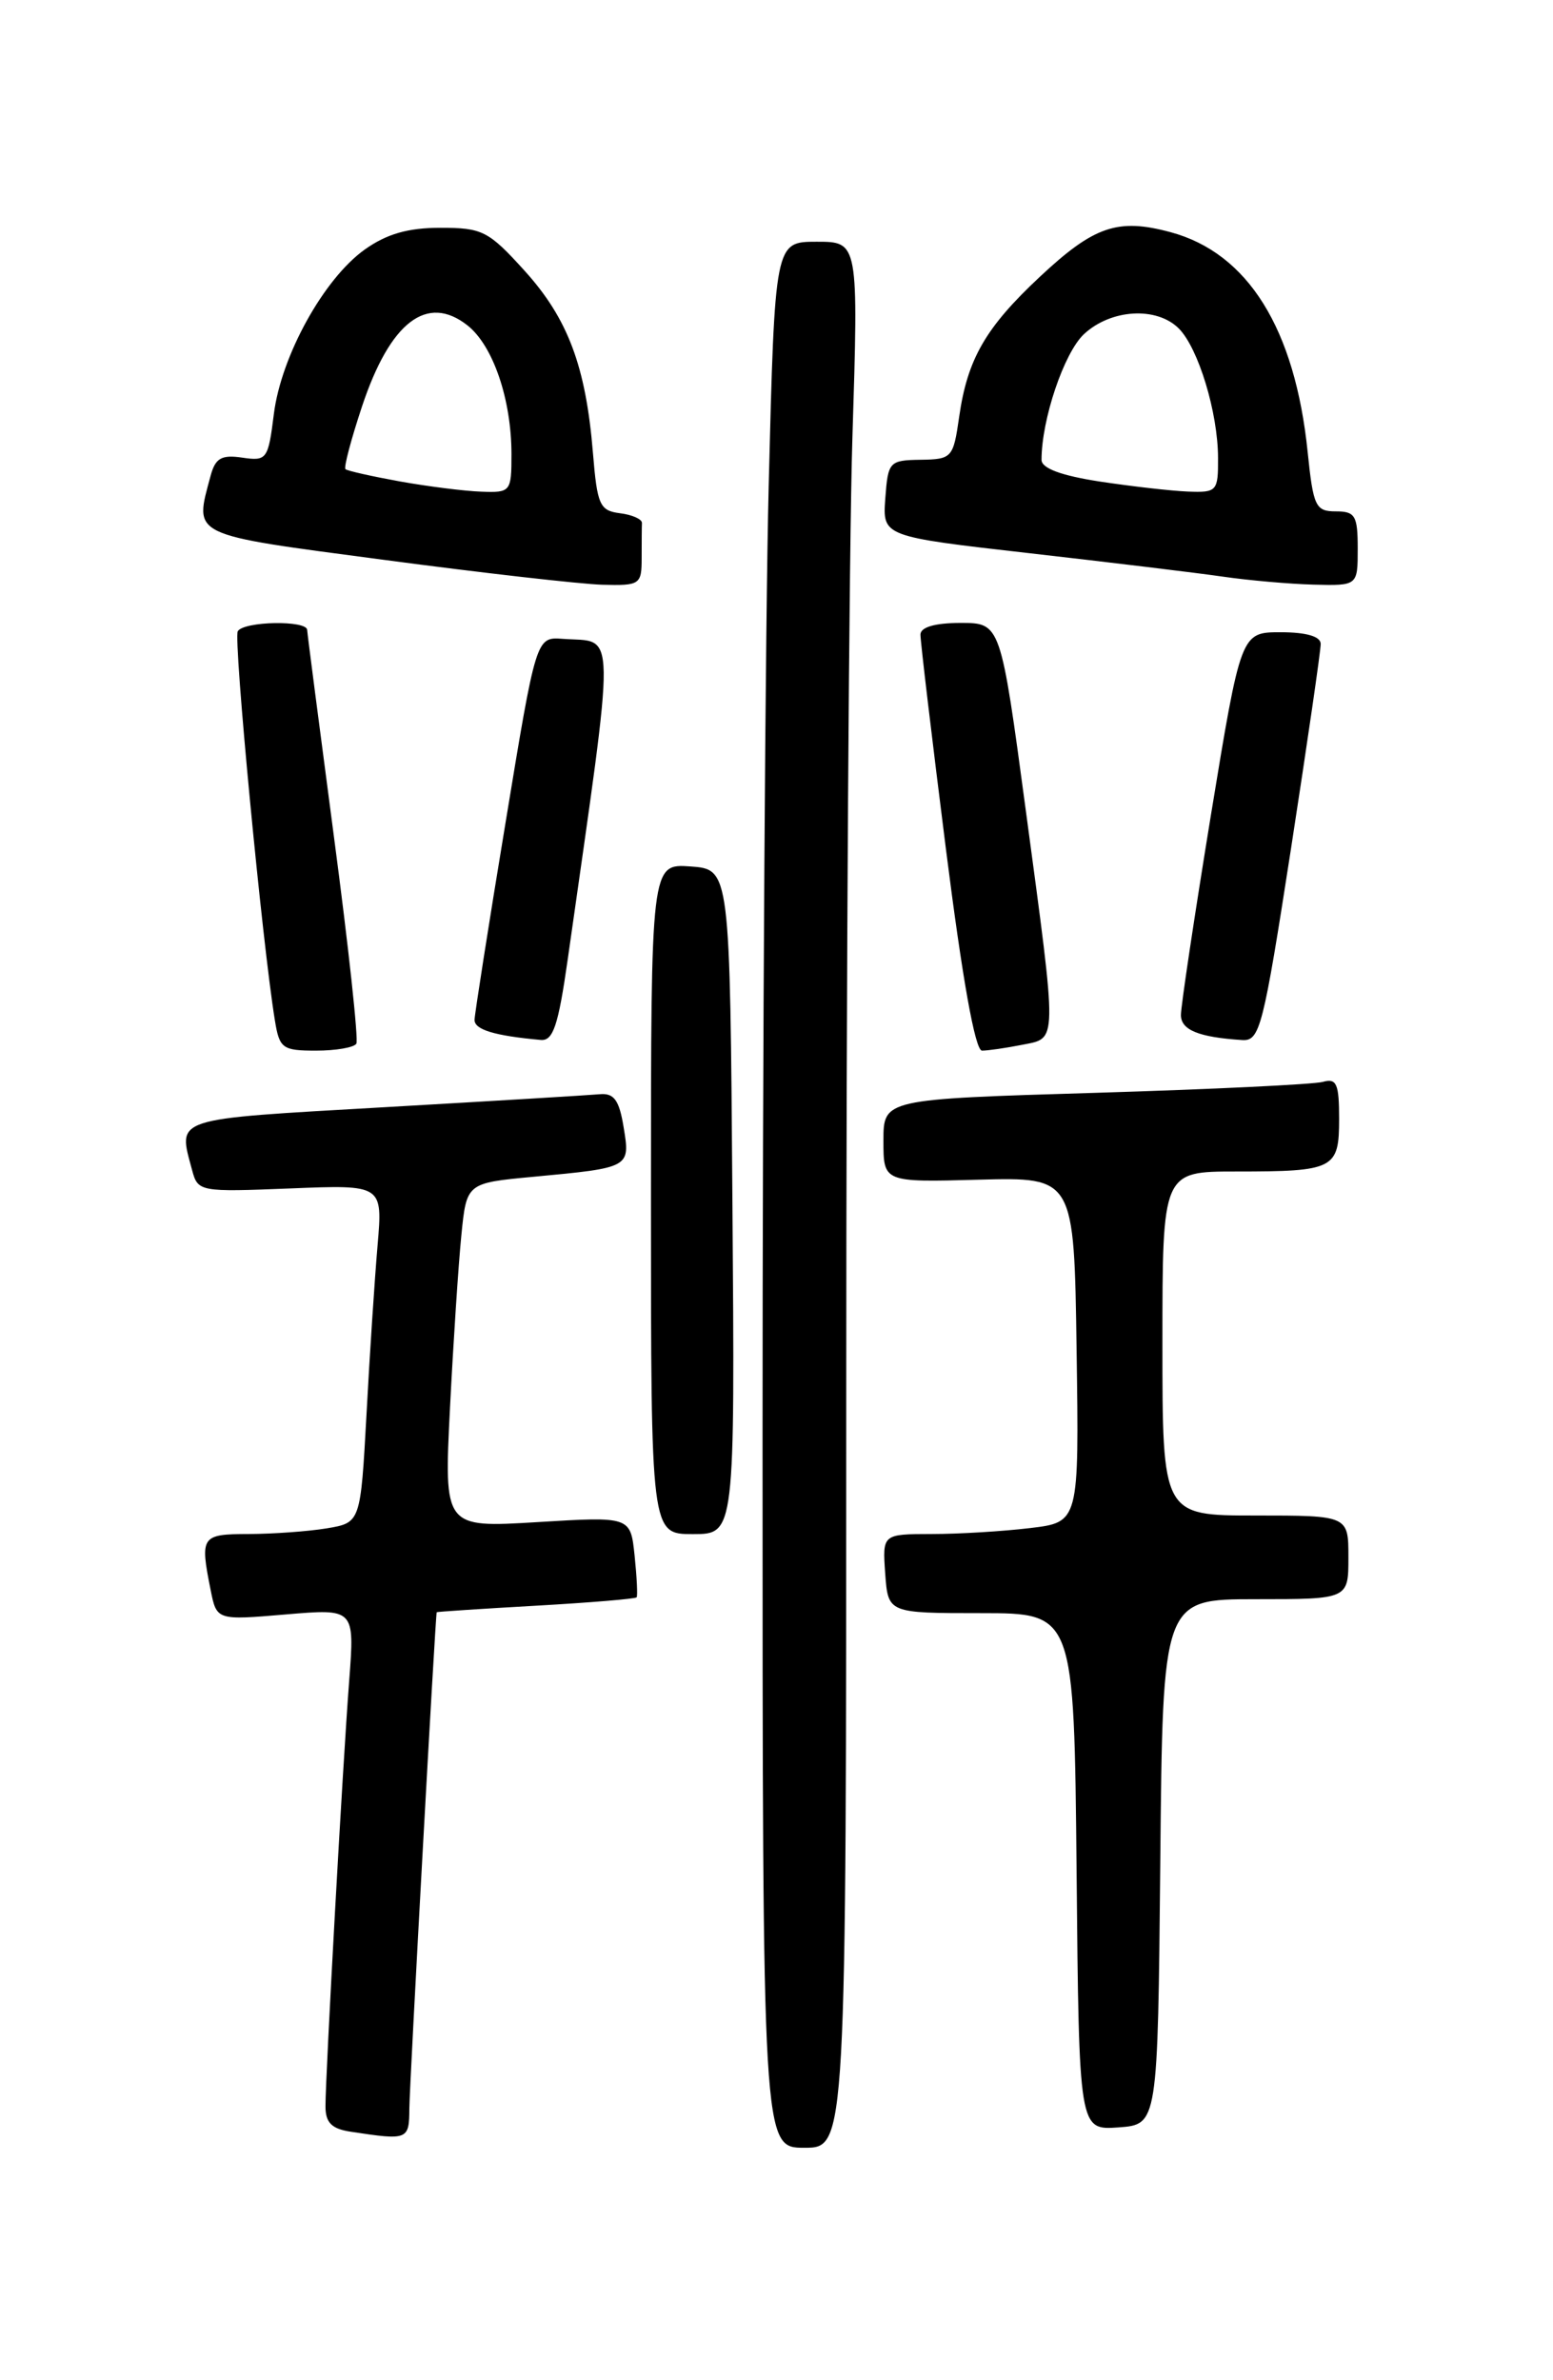<?xml version="1.0" encoding="UTF-8" standalone="no"?>
<!DOCTYPE svg PUBLIC "-//W3C//DTD SVG 1.1//EN" "http://www.w3.org/Graphics/SVG/1.1/DTD/svg11.dtd" >
<svg xmlns="http://www.w3.org/2000/svg" xmlns:xlink="http://www.w3.org/1999/xlink" version="1.1" viewBox="0 0 167 256">
 <g >
 <path fill="currentColor"
d=" M 91.00 149.66 C 91.00 104.92 91.30 58.80 91.66 47.16 C 92.32 26.00 92.32 26.00 87.82 26.00 C 83.32 26.00 83.32 26.00 82.66 52.25 C 82.30 66.69 82.00 112.81 82.00 154.75 C 82.00 231.00 82.00 231.00 86.50 231.00 C 91.00 231.00 91.00 231.00 91.00 149.66 Z  M 44.02 226.75 C 44.04 224.17 46.82 173.78 46.96 173.40 C 46.98 173.35 51.78 173.03 57.62 172.70 C 63.46 172.37 68.33 171.96 68.46 171.80 C 68.58 171.63 68.48 169.61 68.24 167.30 C 67.80 163.10 67.80 163.10 57.77 163.71 C 47.74 164.32 47.74 164.32 48.39 151.41 C 48.75 144.31 49.30 135.97 49.61 132.87 C 50.17 127.24 50.17 127.24 57.33 126.57 C 67.79 125.59 67.78 125.60 67.06 121.23 C 66.58 118.30 66.02 117.54 64.47 117.69 C 63.39 117.79 52.94 118.42 41.25 119.09 C 18.31 120.41 19.13 120.14 20.66 125.86 C 21.28 128.18 21.48 128.21 31.23 127.82 C 41.16 127.42 41.16 127.42 40.60 133.96 C 40.29 137.56 39.75 145.74 39.41 152.14 C 38.77 163.77 38.77 163.77 35.14 164.38 C 33.14 164.71 29.36 164.98 26.75 164.99 C 21.64 165.00 21.49 165.21 22.65 171.01 C 23.30 174.27 23.30 174.27 30.72 173.64 C 38.14 173.01 38.14 173.01 37.55 180.76 C 36.85 189.86 35.00 223.18 35.00 226.54 C 35.00 228.31 35.66 228.97 37.75 229.28 C 43.88 230.21 44.00 230.17 44.02 226.75 Z  M 124.77 200.25 C 125.03 172.00 125.03 172.00 135.02 172.00 C 145.00 172.00 145.00 172.00 145.00 167.50 C 145.00 163.00 145.00 163.00 135.00 163.00 C 125.00 163.00 125.00 163.00 125.00 144.50 C 125.00 126.00 125.00 126.00 132.92 126.00 C 143.49 126.00 144.00 125.74 144.00 120.33 C 144.00 116.56 143.73 115.94 142.25 116.36 C 141.29 116.63 130.26 117.16 117.75 117.54 C 95.00 118.22 95.00 118.22 95.00 122.69 C 95.00 127.16 95.00 127.16 105.25 126.88 C 115.50 126.61 115.50 126.61 115.77 145.16 C 116.04 163.72 116.04 163.72 110.77 164.35 C 107.87 164.70 103.11 164.99 100.19 164.99 C 94.89 165.00 94.89 165.00 95.19 169.25 C 95.50 173.50 95.50 173.50 105.50 173.50 C 115.50 173.50 115.50 173.50 115.77 201.31 C 116.03 229.11 116.03 229.11 120.27 228.81 C 124.50 228.50 124.50 228.50 124.77 200.25 Z  M 78.76 129.25 C 78.50 93.50 78.50 93.50 74.25 93.19 C 70.00 92.89 70.00 92.89 70.00 128.94 C 70.00 165.00 70.00 165.00 74.51 165.00 C 79.03 165.00 79.03 165.00 78.76 129.25 Z  M 38.32 112.25 C 38.56 111.84 37.48 101.83 35.91 90.00 C 34.35 78.17 33.05 68.16 33.03 67.75 C 32.99 66.69 26.23 66.81 25.57 67.89 C 25.08 68.68 28.21 101.53 29.56 109.75 C 30.05 112.77 30.37 113.00 33.99 113.00 C 36.13 113.00 38.08 112.66 38.32 112.25 Z  M 109.88 112.38 C 113.75 111.60 113.73 112.67 110.32 87.25 C 107.60 67.00 107.60 67.00 103.30 67.00 C 100.54 67.00 98.99 67.45 98.98 68.25 C 98.97 68.94 100.20 79.29 101.71 91.25 C 103.49 105.34 104.86 113.00 105.60 113.00 C 106.23 113.00 108.16 112.72 109.88 112.38 Z  M 61.04 103.25 C 66.28 66.35 66.32 69.15 60.51 68.71 C 57.65 68.50 57.65 68.50 54.36 88.50 C 52.54 99.50 51.05 109.03 51.03 109.68 C 51.00 110.74 53.16 111.40 58.15 111.85 C 59.48 111.97 60.03 110.32 61.04 103.25 Z  M 138.83 91.25 C 140.59 79.84 142.03 69.94 142.02 69.25 C 142.01 68.45 140.47 68.00 137.72 68.00 C 133.44 68.00 133.44 68.00 130.20 87.75 C 128.43 98.61 126.98 108.26 126.99 109.18 C 127.00 110.78 128.90 111.56 133.56 111.86 C 135.48 111.99 135.83 110.62 138.83 91.25 Z  M 69.00 60.00 C 69.00 58.35 69.01 56.66 69.03 56.25 C 69.05 55.84 67.98 55.36 66.66 55.20 C 64.49 54.92 64.22 54.32 63.76 48.70 C 63.00 39.41 61.07 34.27 56.42 29.13 C 52.53 24.83 51.87 24.50 47.36 24.50 C 43.87 24.50 41.58 25.16 39.22 26.84 C 34.81 29.99 30.24 38.27 29.45 44.52 C 28.84 49.41 28.70 49.61 26.05 49.22 C 23.82 48.89 23.16 49.27 22.65 51.16 C 20.89 57.75 20.21 57.42 41.25 60.21 C 51.84 61.62 62.41 62.82 64.75 62.89 C 68.83 63.00 69.00 62.88 69.00 60.00 Z  M 146.00 59.00 C 146.00 55.46 145.73 55.00 143.64 55.00 C 141.47 55.00 141.22 54.47 140.62 48.64 C 139.26 35.34 134.19 27.21 125.87 24.97 C 120.20 23.44 117.65 24.31 111.83 29.76 C 105.98 35.23 104.03 38.61 103.14 44.85 C 102.51 49.24 102.37 49.40 99.00 49.45 C 95.63 49.50 95.49 49.65 95.20 53.60 C 94.90 57.70 94.90 57.70 110.70 59.50 C 119.39 60.49 128.75 61.62 131.50 62.02 C 134.25 62.42 138.64 62.81 141.25 62.88 C 146.00 63.00 146.00 63.00 146.00 59.00 Z  M 43.00 51.78 C 39.98 51.23 37.34 50.64 37.15 50.46 C 36.95 50.28 37.76 47.23 38.94 43.68 C 41.96 34.62 45.92 31.58 50.26 34.99 C 53.02 37.16 55.00 42.95 55.00 48.87 C 55.00 52.89 54.91 53.00 51.75 52.88 C 49.96 52.82 46.02 52.32 43.00 51.78 Z  M 118.25 51.79 C 114.11 51.15 112.00 50.37 112.00 49.46 C 112.00 45.12 114.41 37.97 116.55 35.95 C 119.44 33.24 124.37 32.94 126.76 35.33 C 128.86 37.44 130.97 44.36 130.98 49.25 C 131.00 52.84 130.86 52.99 127.75 52.87 C 125.96 52.80 121.69 52.31 118.25 51.79 Z "/>
</g>
</svg>